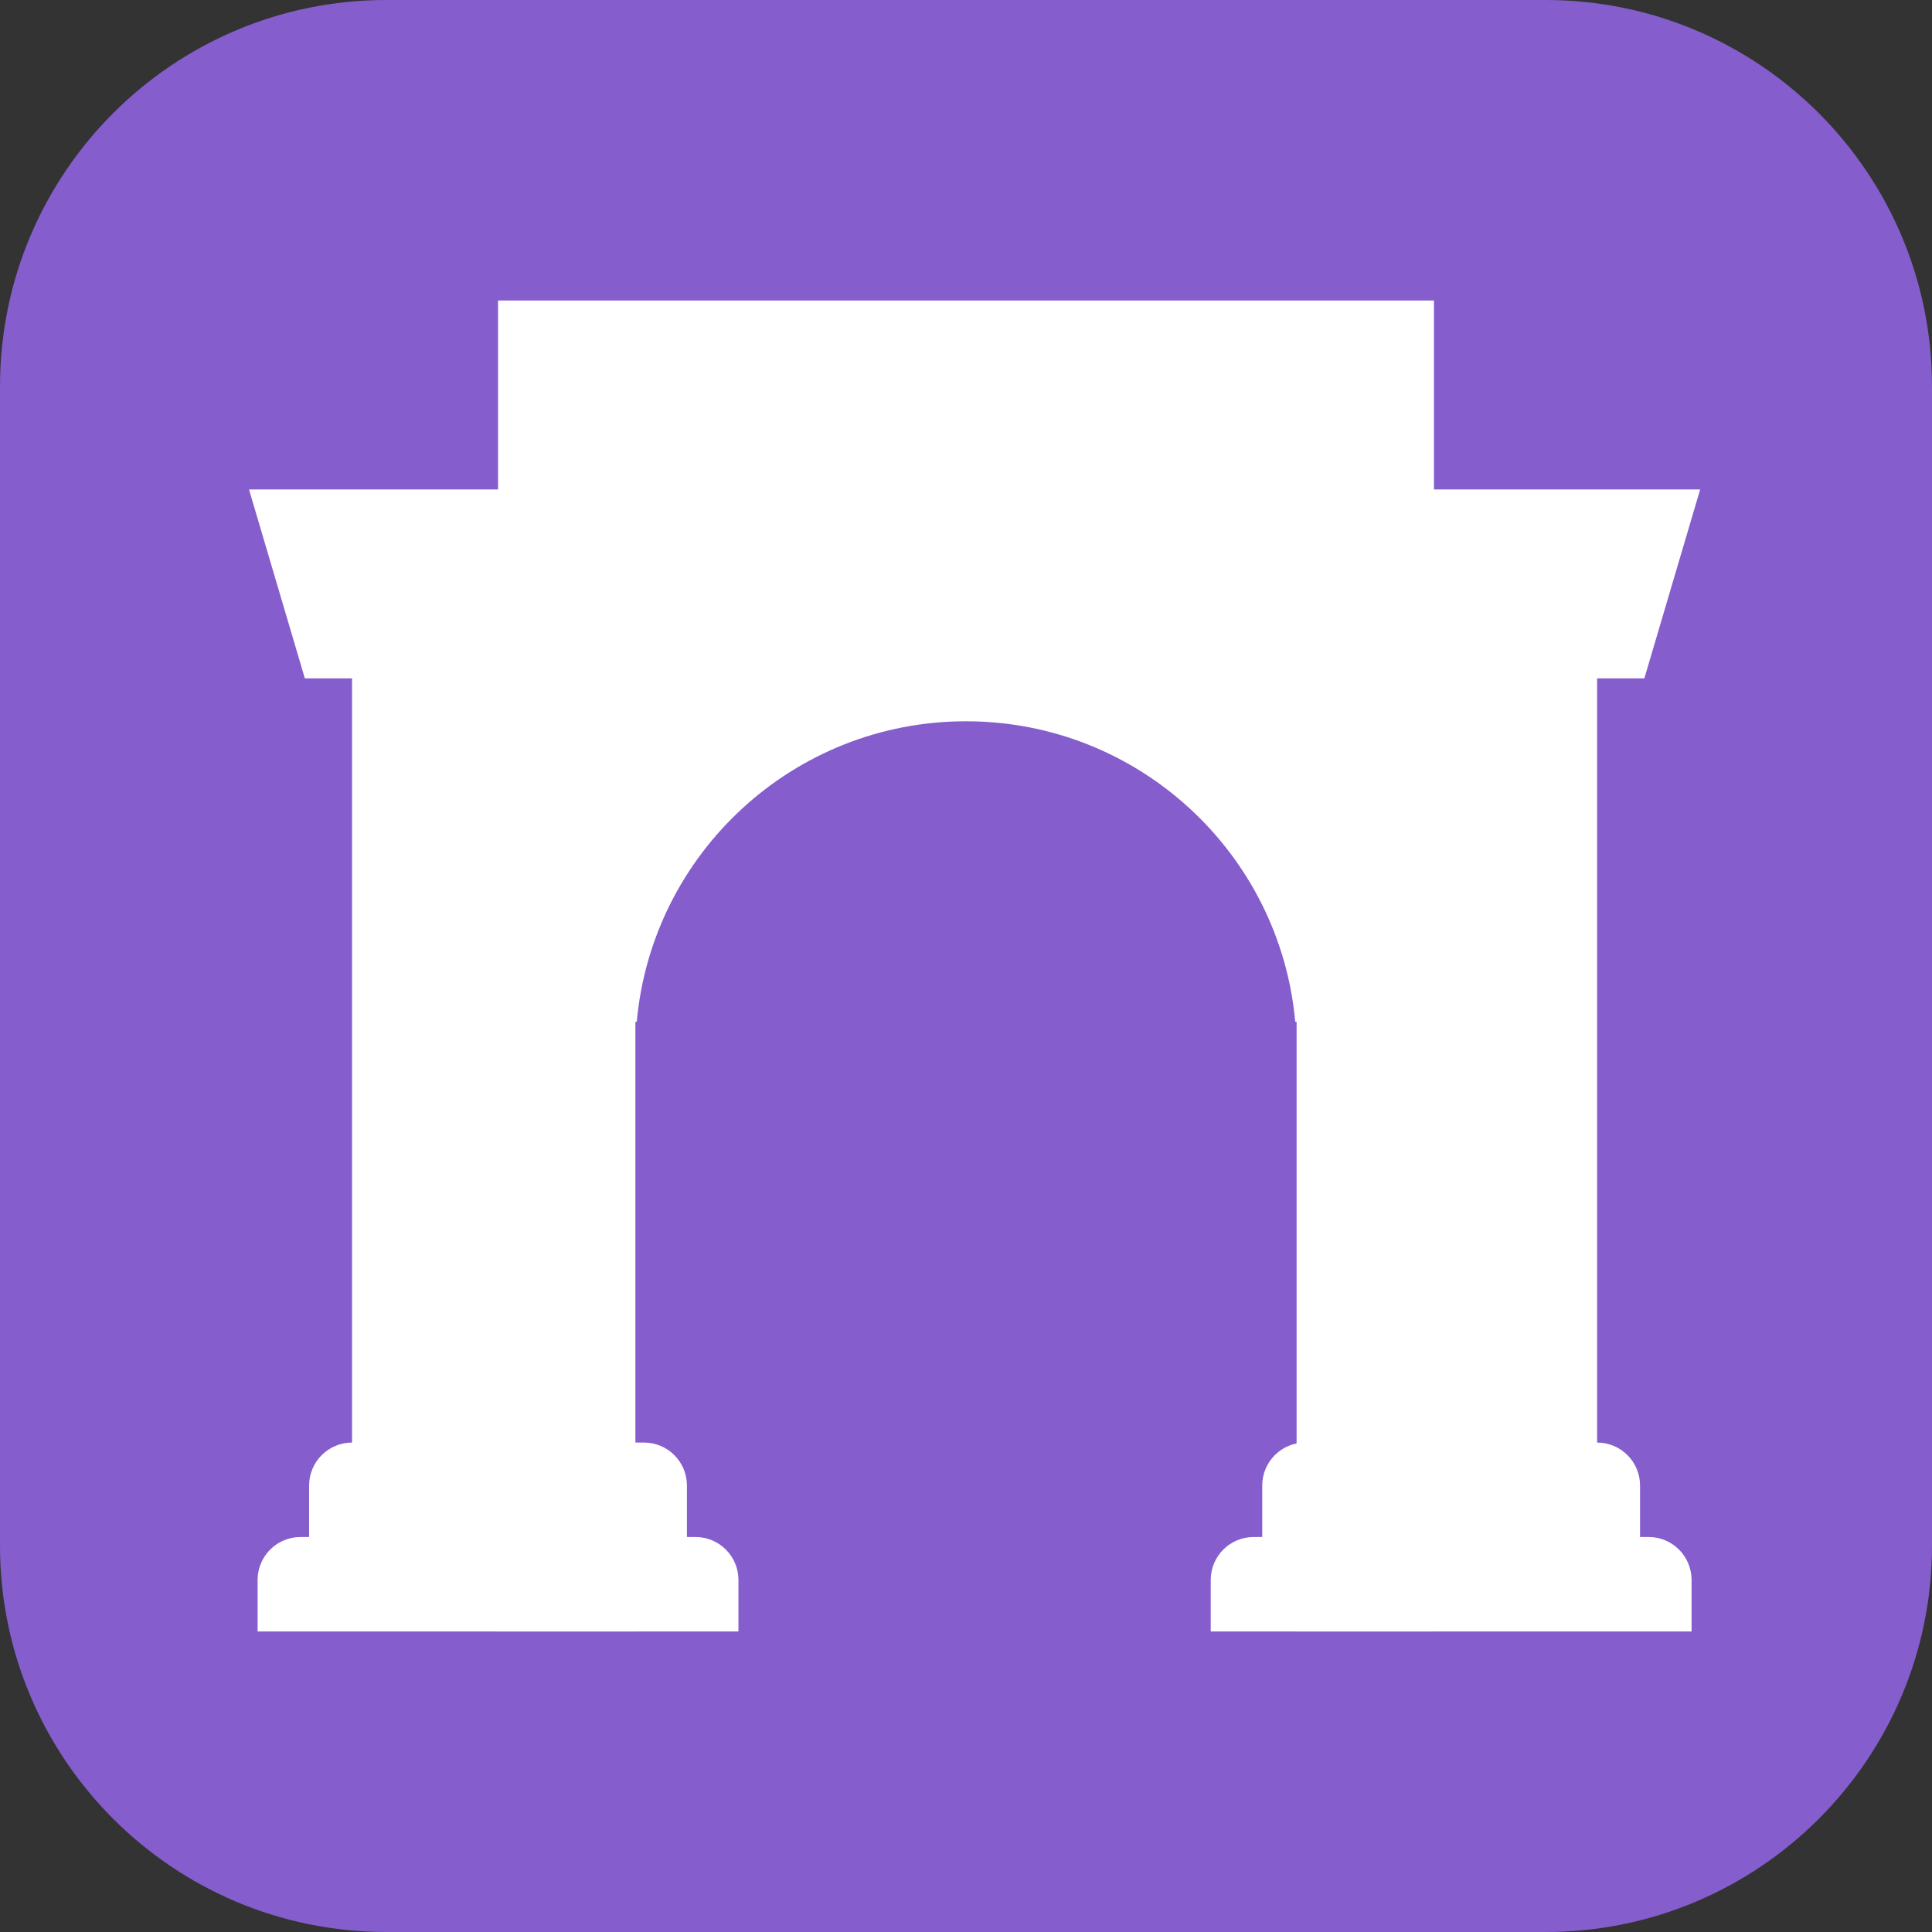 <svg width="60" height="60" viewBox="0 0 60 60" fill="none" xmlns="http://www.w3.org/2000/svg">
<rect x="0" y="0" width="60" height="60" fill="#333333" stroke="none"/>
<g clip-path="url(#clip0_960_2999)">
<path d="M48 0H12C5.373 0 0 5.373 0 12V48C0 54.627 5.373 60 12 60H48C54.627 60 60 54.627 60 48V12C60 5.373 54.627 0 48 0Z" fill="#855DCD"/>
<path d="M15.467 9.333H44.533V50.666H40.267V31.733H40.225C39.753 26.5 35.355 22.4 30 22.4C24.645 22.4 20.247 26.5 19.775 31.733H19.733V50.666H15.467V9.333Z" fill="white"/>
<path d="M7.733 15.2L9.467 21.067H10.933V44.8C10.197 44.8 9.6 45.397 9.6 46.133V47.733H9.333C8.597 47.733 8 48.33 8 49.067V50.667H22.933V49.067C22.933 48.33 22.336 47.733 21.6 47.733H21.333V46.133C21.333 45.397 20.736 44.8 20 44.8H18.4V15.2H7.733Z" fill="white"/>
<path d="M40.533 44.8C39.797 44.8 39.2 45.397 39.2 46.133V47.733H38.933C38.197 47.733 37.6 48.33 37.6 49.067V50.667H52.533V49.067C52.533 48.33 51.936 47.733 51.2 47.733H50.933V46.133C50.933 45.397 50.336 44.8 49.6 44.8V21.067H51.067L52.8 15.2H42.133V44.8H40.533Z" fill="white"/>
</g>
<defs>
<clipPath id="clip0_960_2999">
<rect width="60" height="60" fill="white"/>
</clipPath>
</defs>
</svg>
